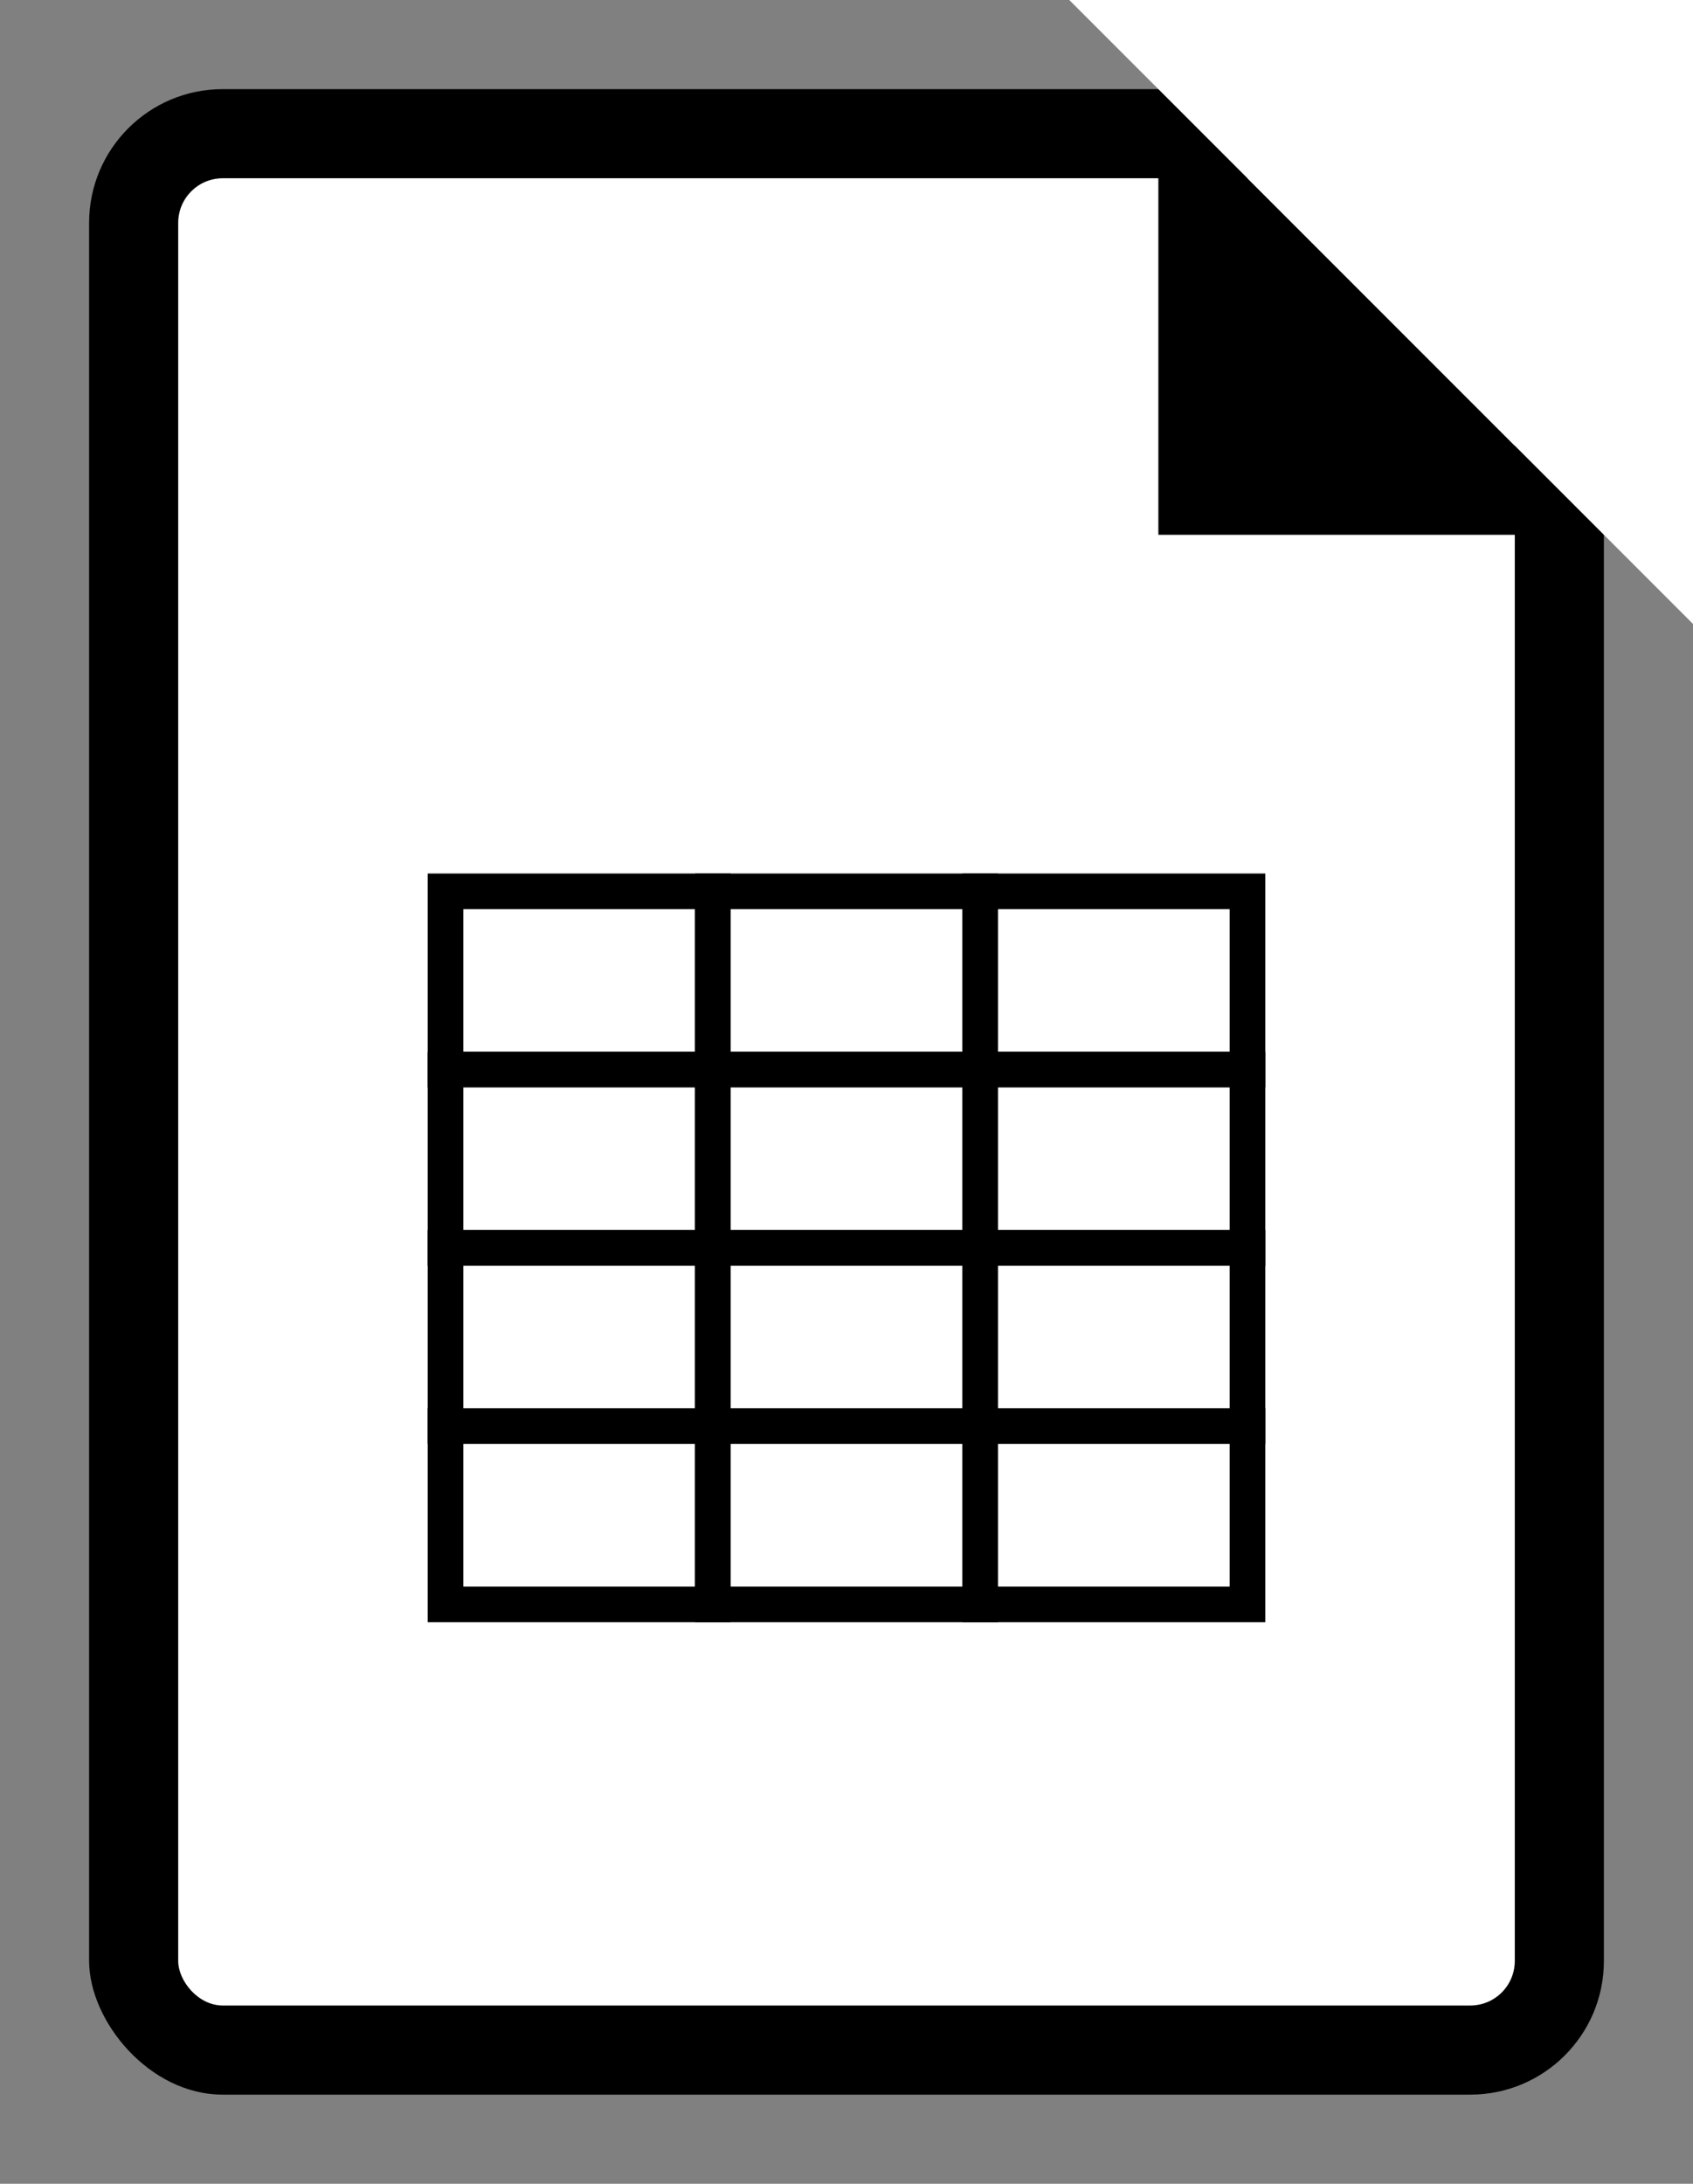 <?xml version="1.0" encoding="UTF-8" standalone="no"?>
<!DOCTYPE svg PUBLIC "-//W3C//DTD SVG 1.1//EN" "http://www.w3.org/Graphics/SVG/1.1/DTD/svg11.dtd">
<svg
        xmlns="http://www.w3.org/2000/svg"
        width="190"
        height="245"
        id="spreadsheets"
        version="1.1">

    <rect width="100%" height="100%" fill="#808080" stroke="none"/>

    <!--background-->
    <rect x="10" y="10" rx="15" width="170" height="225" fill="black"/>
    <rect x="20" y="20" rx="5" width="150" height="205" fill="white"/>

    <!--grid-->
    <g>
        <rect x="50" y="100" width="30" height="20" stroke="black" fill="white" stroke-width="4"/>
        <rect x="80" y="100" width="30" height="20" stroke="black" fill="white" stroke-width="4"/>
        <rect x="110" y="100" width="30" height="20" stroke="black" fill="white" stroke-width="4"/>

        <rect x="50" y="120" width="30" height="20" stroke="black" fill="white" stroke-width="4"/>
        <rect x="80" y="120" width="30" height="20" stroke="black" fill="white" stroke-width="4"/>
        <rect x="110" y="120" width="30" height="20" stroke="black" fill="white" stroke-width="4"/>

        <rect x="50" y="140" width="30" height="20" stroke="black" fill="white" stroke-width="4"/>
        <rect x="80" y="140" width="30" height="20" stroke="black" fill="white" stroke-width="4"/>
        <rect x="110" y="140" width="30" height="20" stroke="black" fill="white" stroke-width="4"/>

        <rect x="50" y="160" width="30" height="20" stroke="black" fill="white" stroke-width="4"/>
        <rect x="80" y="160" width="30" height="20" stroke="black" fill="white" stroke-width="4"/>
        <rect x="110" y="160" width="30" height="20" stroke="black" fill="white" stroke-width="4"/>
    </g>

    <!--triangle corner-->
    <path d="M 130 60 l 0 -50 l 50 50 l -50 0" fill="black"/>
    <path d="M 190 0 l 0 70 l -70 -70 l 70 0" fill="white"/>

</svg>
